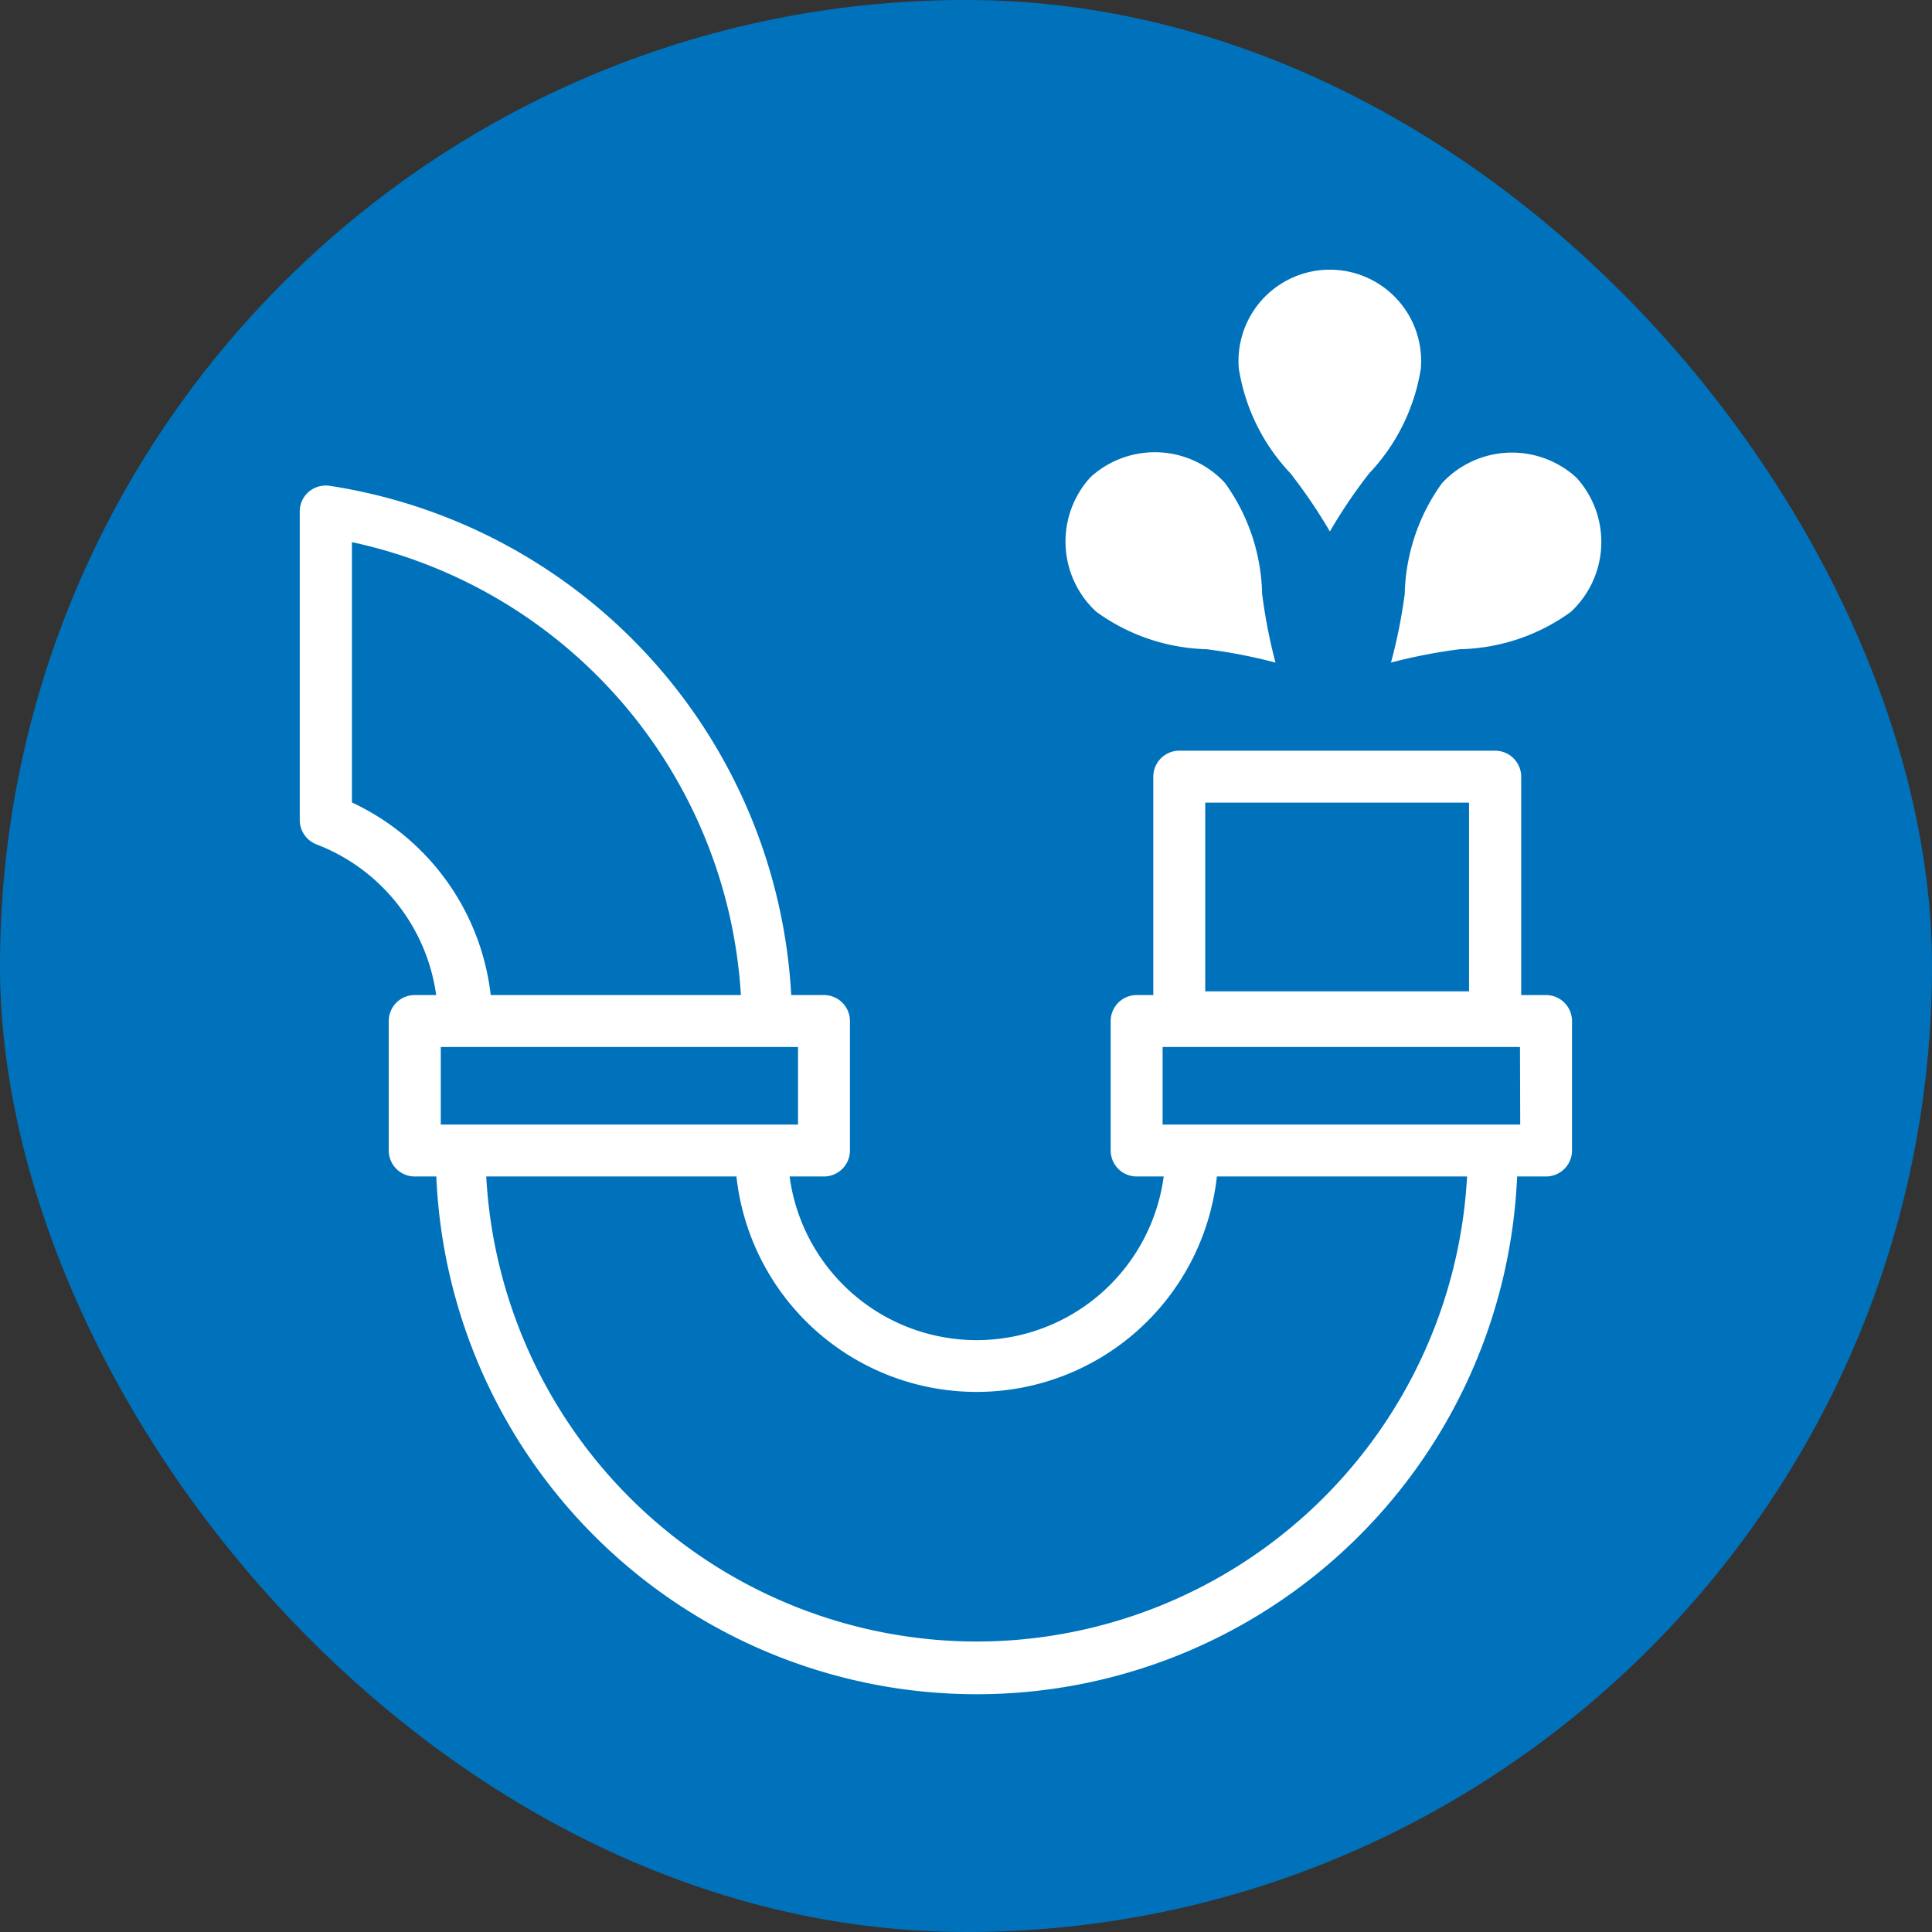<svg xmlns="http://www.w3.org/2000/svg" width="5.5mm" height="5.5mm" viewBox="0 0 15.591 15.591">
  <rect x="0" y="0" width="15.591" height="15.591" fill="#333333" stroke="none"/>
  <rect width="15.591" height="15.591" rx="7.795" fill="#0072bc"/>
  <g>
    <path d="M12.476,8.03h-.2V6.268a.211.211,0,0,0-.21-.21H9.516a.21.21,0,0,0-.209.21V8.03H9.172a.21.21,0,0,0-.209.209V9.285a.21.21,0,0,0,.209.209h.219a1.523,1.523,0,0,1-3.019,0H6.65a.21.21,0,0,0,.209-.209V8.239A.21.21,0,0,0,6.65,8.03H6.385A4.4,4.4,0,0,0,2.658,3.92a.216.216,0,0,0-.167.049.21.21,0,0,0-.072.159V6.614a.211.211,0,0,0,.135.2A1.527,1.527,0,0,1,3.52,8.03H3.347a.21.21,0,0,0-.21.209V9.285a.21.21,0,0,0,.21.209h.174a4.365,4.365,0,0,0,8.722,0h.233a.21.21,0,0,0,.21-.209V8.239A.21.21,0,0,0,12.476,8.03ZM9.726,6.477h2.129V8H9.726ZM6.44,9.075H3.557V8.449H6.44Zm-3.6-2.6v-2.1A3.984,3.984,0,0,1,5.979,8.03H3.96A1.96,1.96,0,0,0,2.838,6.475Zm5.044,6.772A3.969,3.969,0,0,1,3.924,9.494H5.943a1.95,1.95,0,0,0,3.877,0h2.019A3.968,3.968,0,0,1,7.882,13.247Zm4.384-4.172H9.382V8.449h2.884Z" fill="#fff"/>
    <path d="M10.732,4.289a4.106,4.106,0,0,1,.317-.469,1.589,1.589,0,0,0,.417-.846.737.737,0,1,0-1.469,0,1.589,1.589,0,0,0,.417.846A4.25,4.25,0,0,1,10.732,4.289Z" fill="#fff"/>
    <path d="M9.736,5.239a4.282,4.282,0,0,1,.557.108,4.282,4.282,0,0,1-.108-.557,1.582,1.582,0,0,0-.3-.893A.77.77,0,0,0,8.8,3.851a.77.77,0,0,0,.046,1.085A1.582,1.582,0,0,0,9.736,5.239Z" fill="#fff"/>
    <path d="M11.225,5.347a4.315,4.315,0,0,1,.557-.108,1.579,1.579,0,0,0,.893-.3.77.77,0,0,0,.046-1.085.77.77,0,0,0-1.085.046,1.59,1.59,0,0,0-.3.893A4.282,4.282,0,0,1,11.225,5.347Z" fill="#fff"/>
  </g>
</svg>
